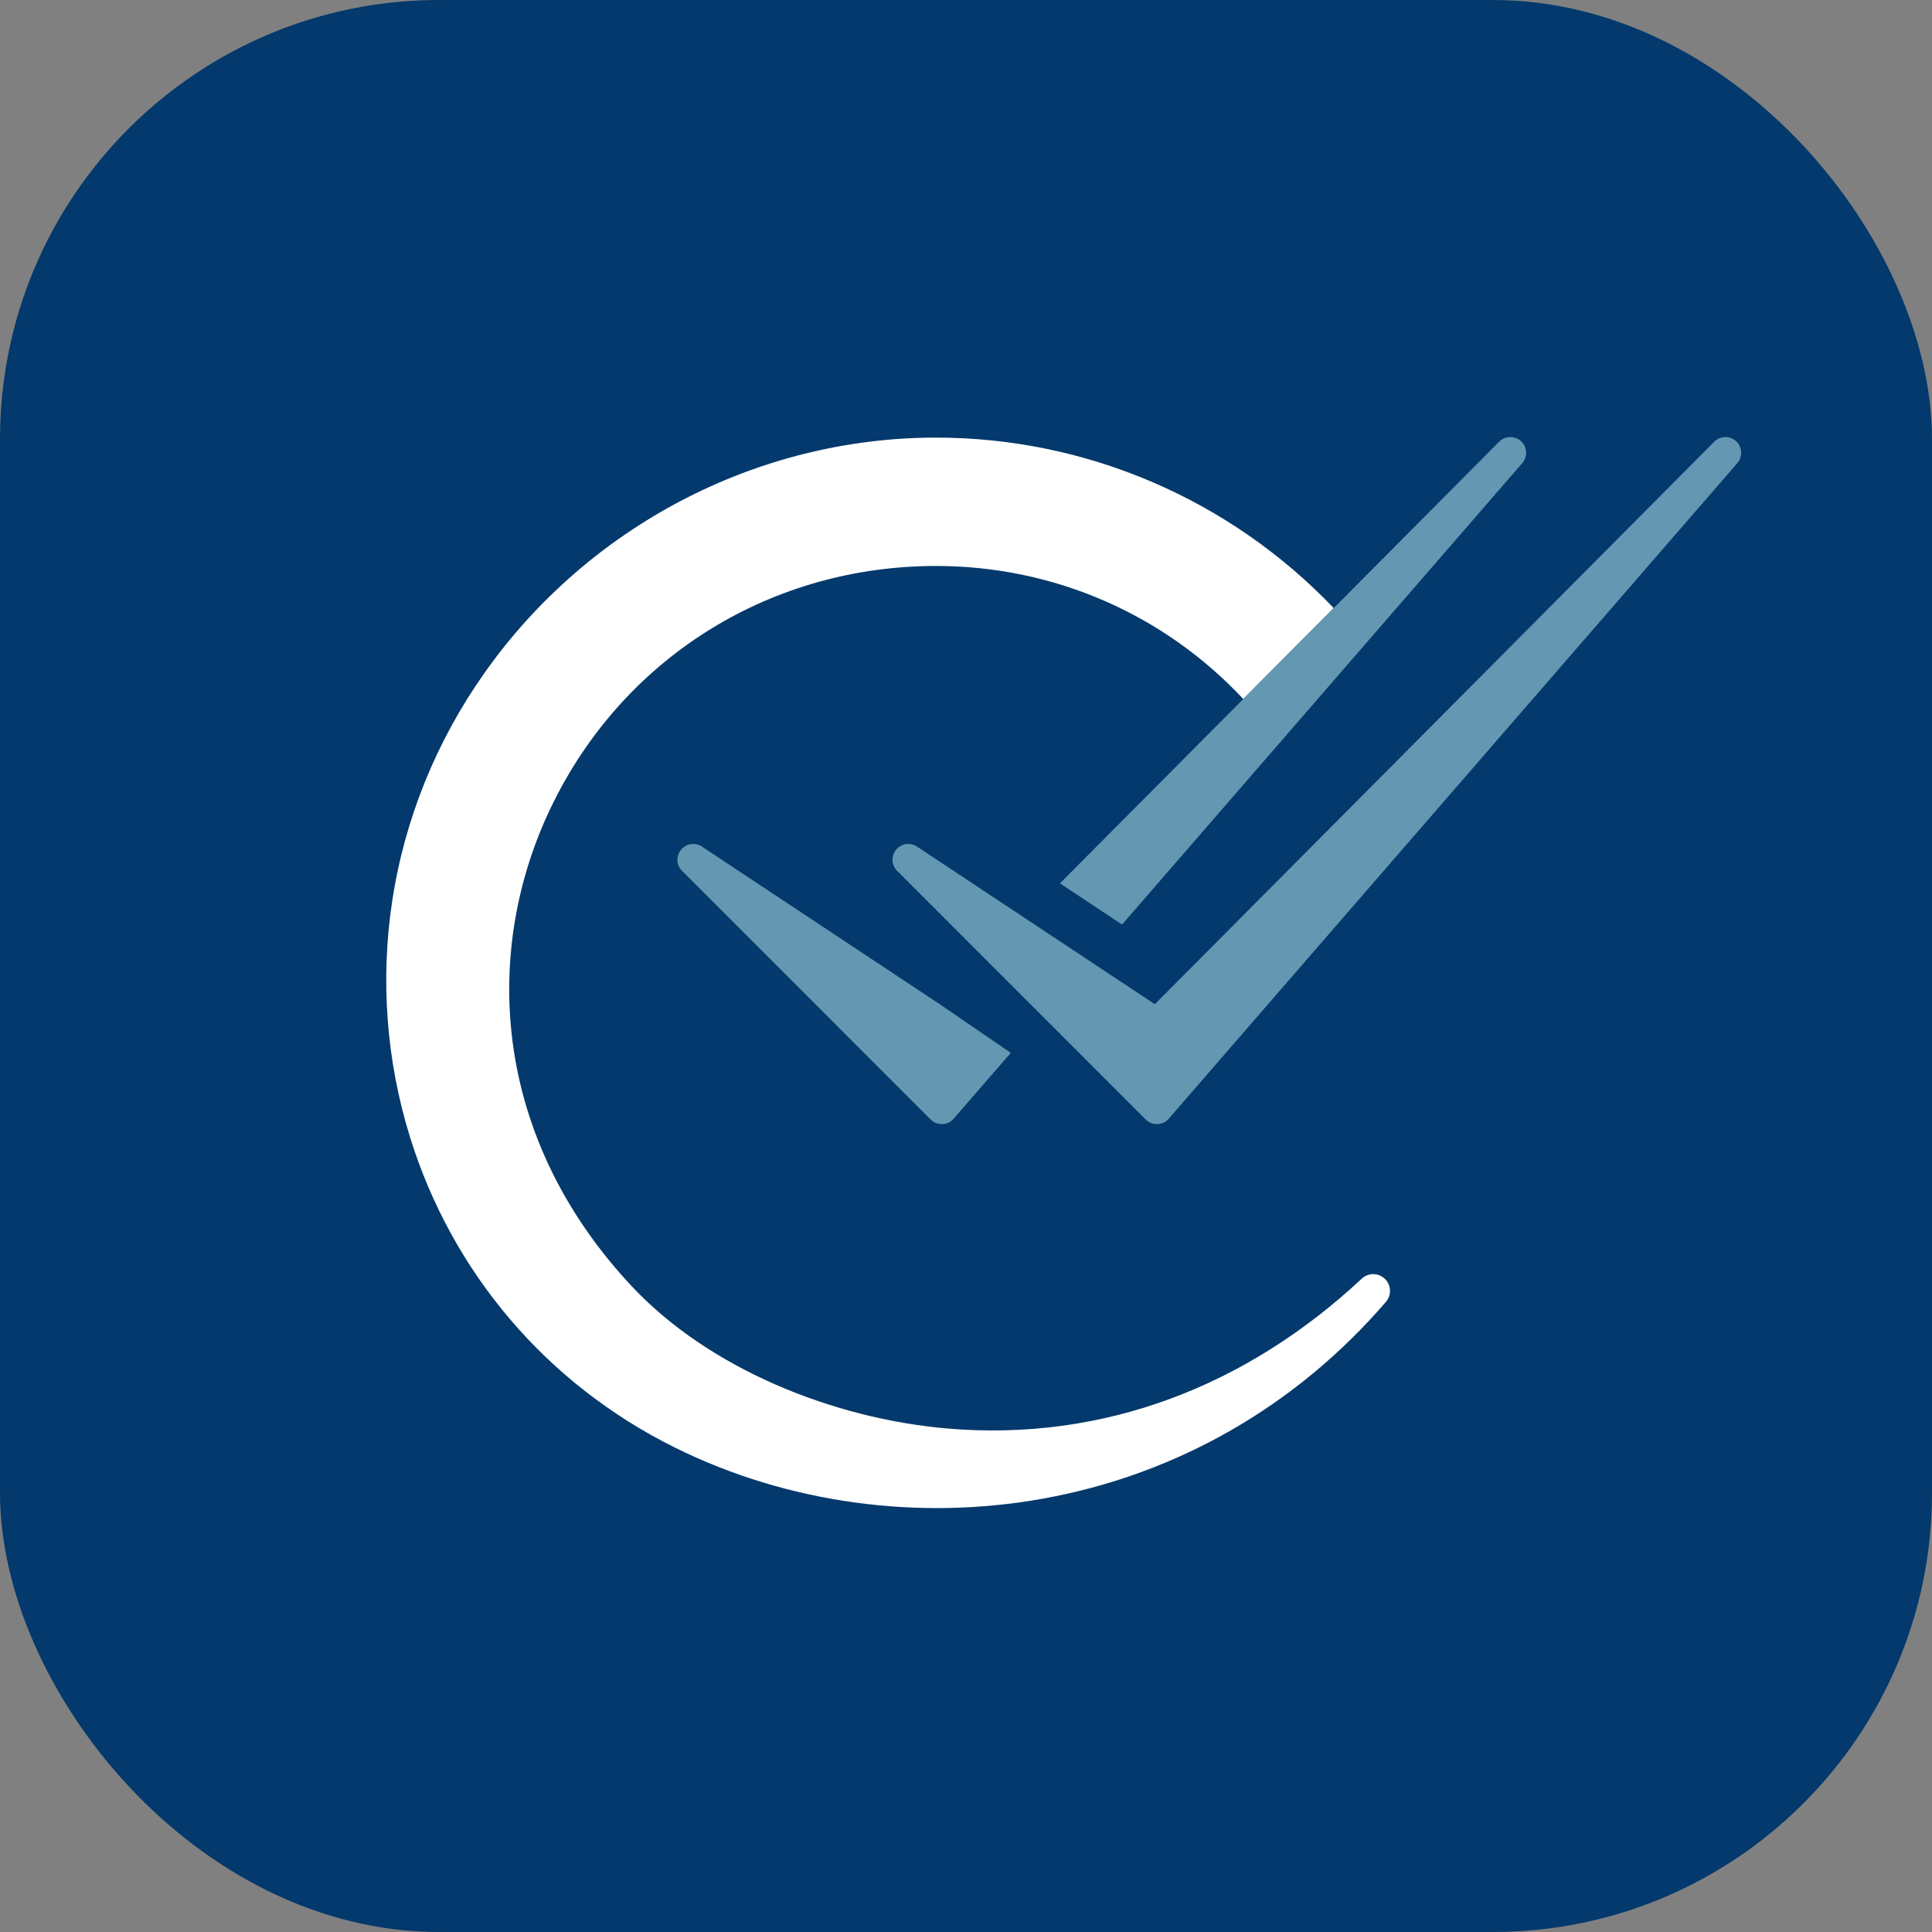 <svg width="88" height="88" viewBox="0 0 88 88" fill="none" xmlns="http://www.w3.org/2000/svg">
<rect x="0" y="0" width="88" height="88" fill="#808080" stroke="none"/>
<rect width="88" height="88" rx="20" fill="#03396C"/>
<path fill-rule="evenodd" clip-rule="evenodd" d="M63.127 59.299C59.049 64.032 53.605 67.176 47.45 68.271C41.818 69.273 35.871 68.479 30.739 65.934C24.917 63.047 20.602 57.995 18.674 51.79C17.601 48.334 17.321 44.655 17.859 41.077C18.425 37.31 19.874 33.759 22.07 30.648C26.77 23.991 34.467 19.932 42.636 19.932C49.516 19.932 56.047 22.769 60.748 27.697L56.629 31.839C53.029 27.986 48.012 25.779 42.636 25.779C35.214 25.779 28.595 29.81 25.257 36.446C23.548 39.841 22.86 43.665 23.346 47.44C23.892 51.681 25.853 55.461 28.758 58.568C32.321 62.38 37.998 64.619 43.124 65.064C50.286 65.684 56.806 63.116 62.026 58.241C62.323 57.963 62.784 57.967 63.078 58.248C63.371 58.53 63.393 58.991 63.127 59.299V59.299Z" fill="white"/>
<path fill-rule="evenodd" clip-rule="evenodd" d="M42.804 45.74L46.041 47.956L43.44 50.953C43.305 51.11 43.13 51.193 42.924 51.201C42.717 51.208 42.536 51.137 42.39 50.991L31.066 39.666C30.804 39.405 30.784 38.991 31.018 38.705C31.252 38.418 31.662 38.356 31.97 38.56L42.804 45.74H42.804ZM48.278 40.236L68.286 20.118C68.559 19.844 69 19.835 69.284 20.098C69.567 20.361 69.591 20.802 69.337 21.095L51.109 42.112L48.278 40.236V40.236Z" fill="#6497B2"/>
<path fill-rule="evenodd" clip-rule="evenodd" d="M52.601 45.74L78.083 20.118C78.355 19.844 78.797 19.835 79.08 20.098C79.364 20.361 79.387 20.802 79.134 21.094L53.237 50.953C53.102 51.109 52.927 51.193 52.72 51.2C52.514 51.208 52.333 51.137 52.187 50.991L40.863 39.666C40.601 39.405 40.58 38.991 40.815 38.705C41.049 38.418 41.458 38.356 41.767 38.56L52.601 45.74H52.601Z" fill="#6497B2"/>
</svg>
